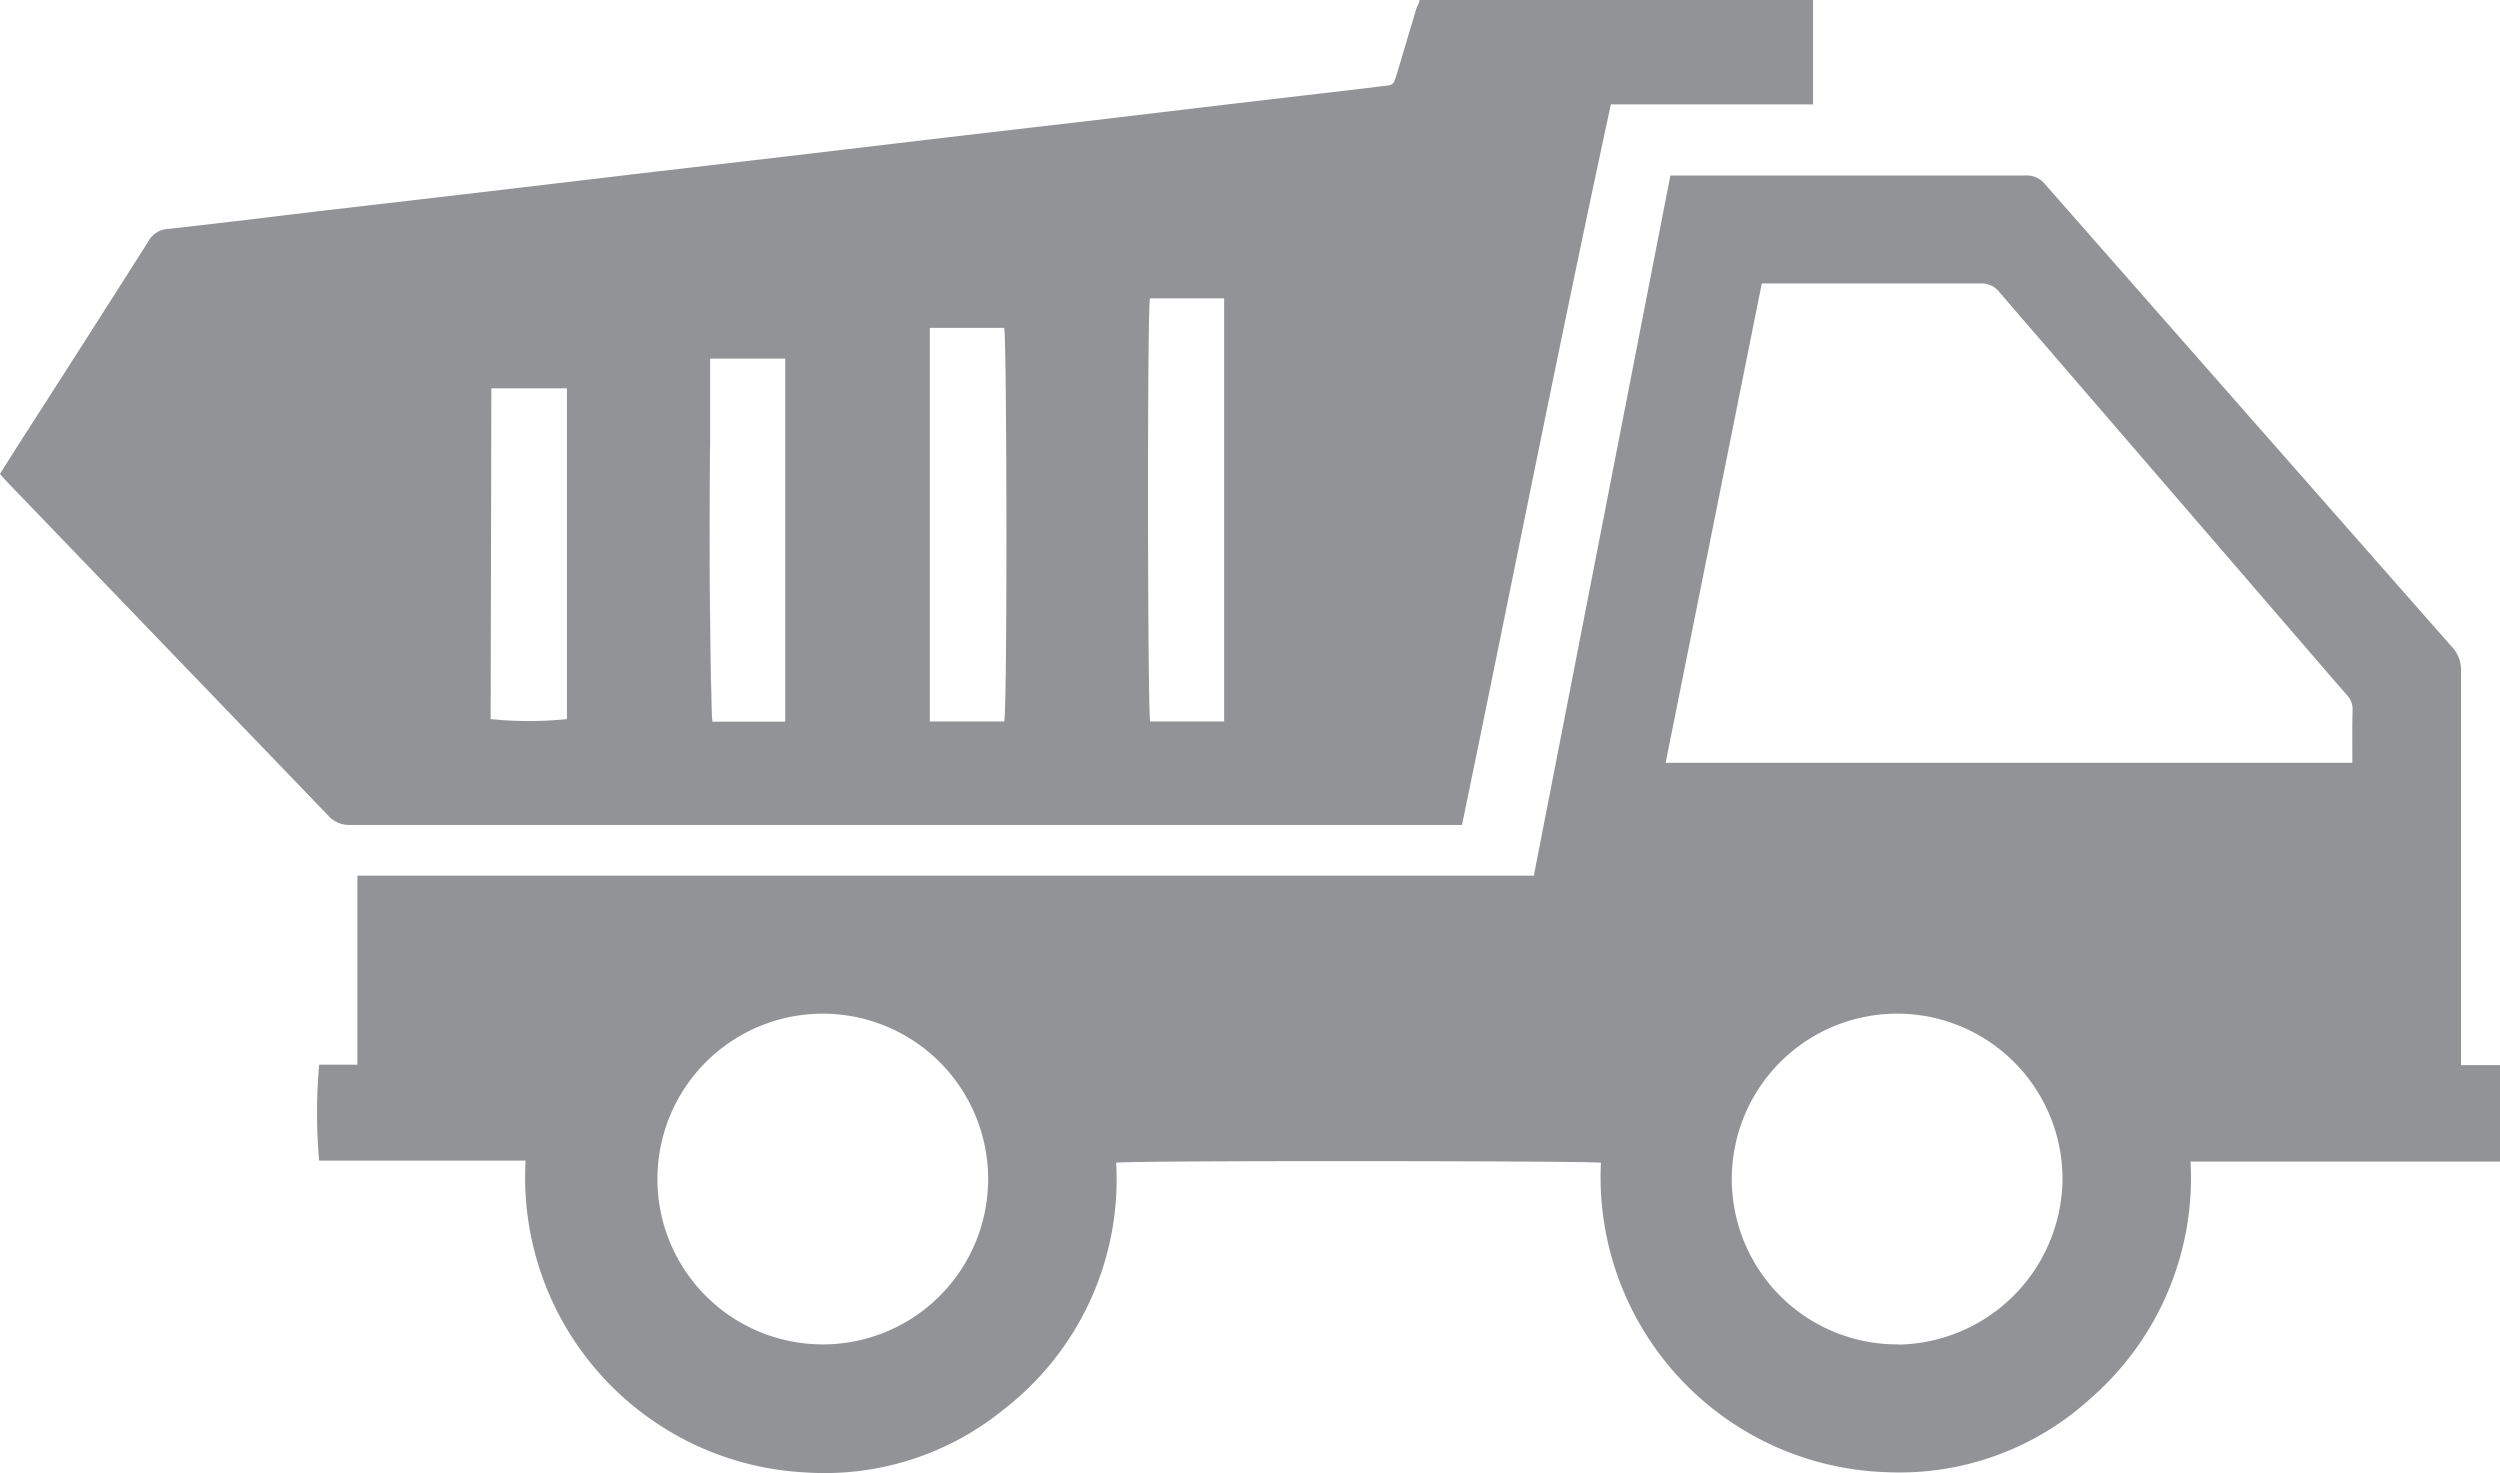 <svg id="Layer_1" data-name="Layer 1" xmlns="http://www.w3.org/2000/svg" viewBox="0 0 105.83 62.36"><defs><style>.cls-1{fill:#919396;}</style></defs><title>API - Copy</title><path class="cls-1" d="M30.16,30.55h0Z"/><path class="cls-1" d="M104.18,45.09c0-.32,0-.59,0-.86q0-7.92,0-15.84a1.4,1.4,0,0,0-.38-1Q95.19,17.61,86.59,7.82a1,1,0,0,0-.88-.39h-15L64.93,37.07H15.13v8H13.51a23.11,23.11,0,0,0,0,4.06h6.56c.73,0,1.46,0,2.18,0A12.5,12.5,0,0,0,34.09,62.33a12,12,0,0,0,8.38-2.65,12.32,12.32,0,0,0,4.78-10.46c.64-.1,20.16-.08,20.52,0a12.5,12.5,0,0,0,12.09,13.1,12,12,0,0,0,8.67-3.15,12.38,12.38,0,0,0,4.2-10h8.75c1.45,0,2.9,0,4.35,0V45.09ZM34.71,56.91a7,7,0,1,1,7.12-7A7,7,0,0,1,34.71,56.91Zm45.66,0a7,7,0,1,1,6.94-7A7.07,7.07,0,0,1,80.37,56.92ZM99.58,32.29H70.51L74.58,12h.54c2.91,0,5.82,0,8.74,0a.93.93,0,0,1,.78.37L98.16,28.05c.39.45.78.91,1.18,1.36a.87.87,0,0,1,.25.64C99.57,30.79,99.58,31.52,99.58,32.29Z"/><path class="cls-1" d="M14.83,34.92H61.35l.54,0C64,24.72,66,14.57,68.19,4.42h8.56V0H60.09c0,.13-.1.26-.14.39l-.81,2.71c-.15.5-.15.5-.64.55l-.82.1-5.56.65-5.71.68-6.53.76-6.58.78-6.53.76-6.58.78-6.53.76c-2.18.26-4.35.53-6.53.77a1,1,0,0,0-.85.53Q3.53,14.55.75,18.87L0,20.06c.11.13.21.24.31.35L13.89,34.52A1.17,1.17,0,0,0,14.83,34.92ZM48.68,12.63h3.14V30.54H48.69C48.58,30.17,48.56,13.15,48.68,12.63Zm-9.32,1.25h3.15c.11.38.14,16,0,16.66H39.36Zm-9.3,4.87c0-.5,0-1,0-1.38v-.25c0-.16,0-.31,0-.46,0-.79,0-1.33,0-1.48h3.18V30.55H30.16C30.08,30.3,30,23.23,30.06,18.75ZM20.8,16.44H24v14a15.72,15.72,0,0,1-3.23,0Z"/><path class="cls-1" d="M30.06,18.75c0-.5,0-1,0-1.38C30.06,17.79,30.06,18.26,30.06,18.75Z"/><path class="cls-1" d="M30.07,17.13c0-.16,0-.31,0-.46C30.07,16.81,30.07,17,30.07,17.13Z"/><path class="cls-1" d="M30.16,30.55c-.08-.25-.13-7.32-.11-11.79,0,4.47,0,11.55.11,11.79Z"/></svg>